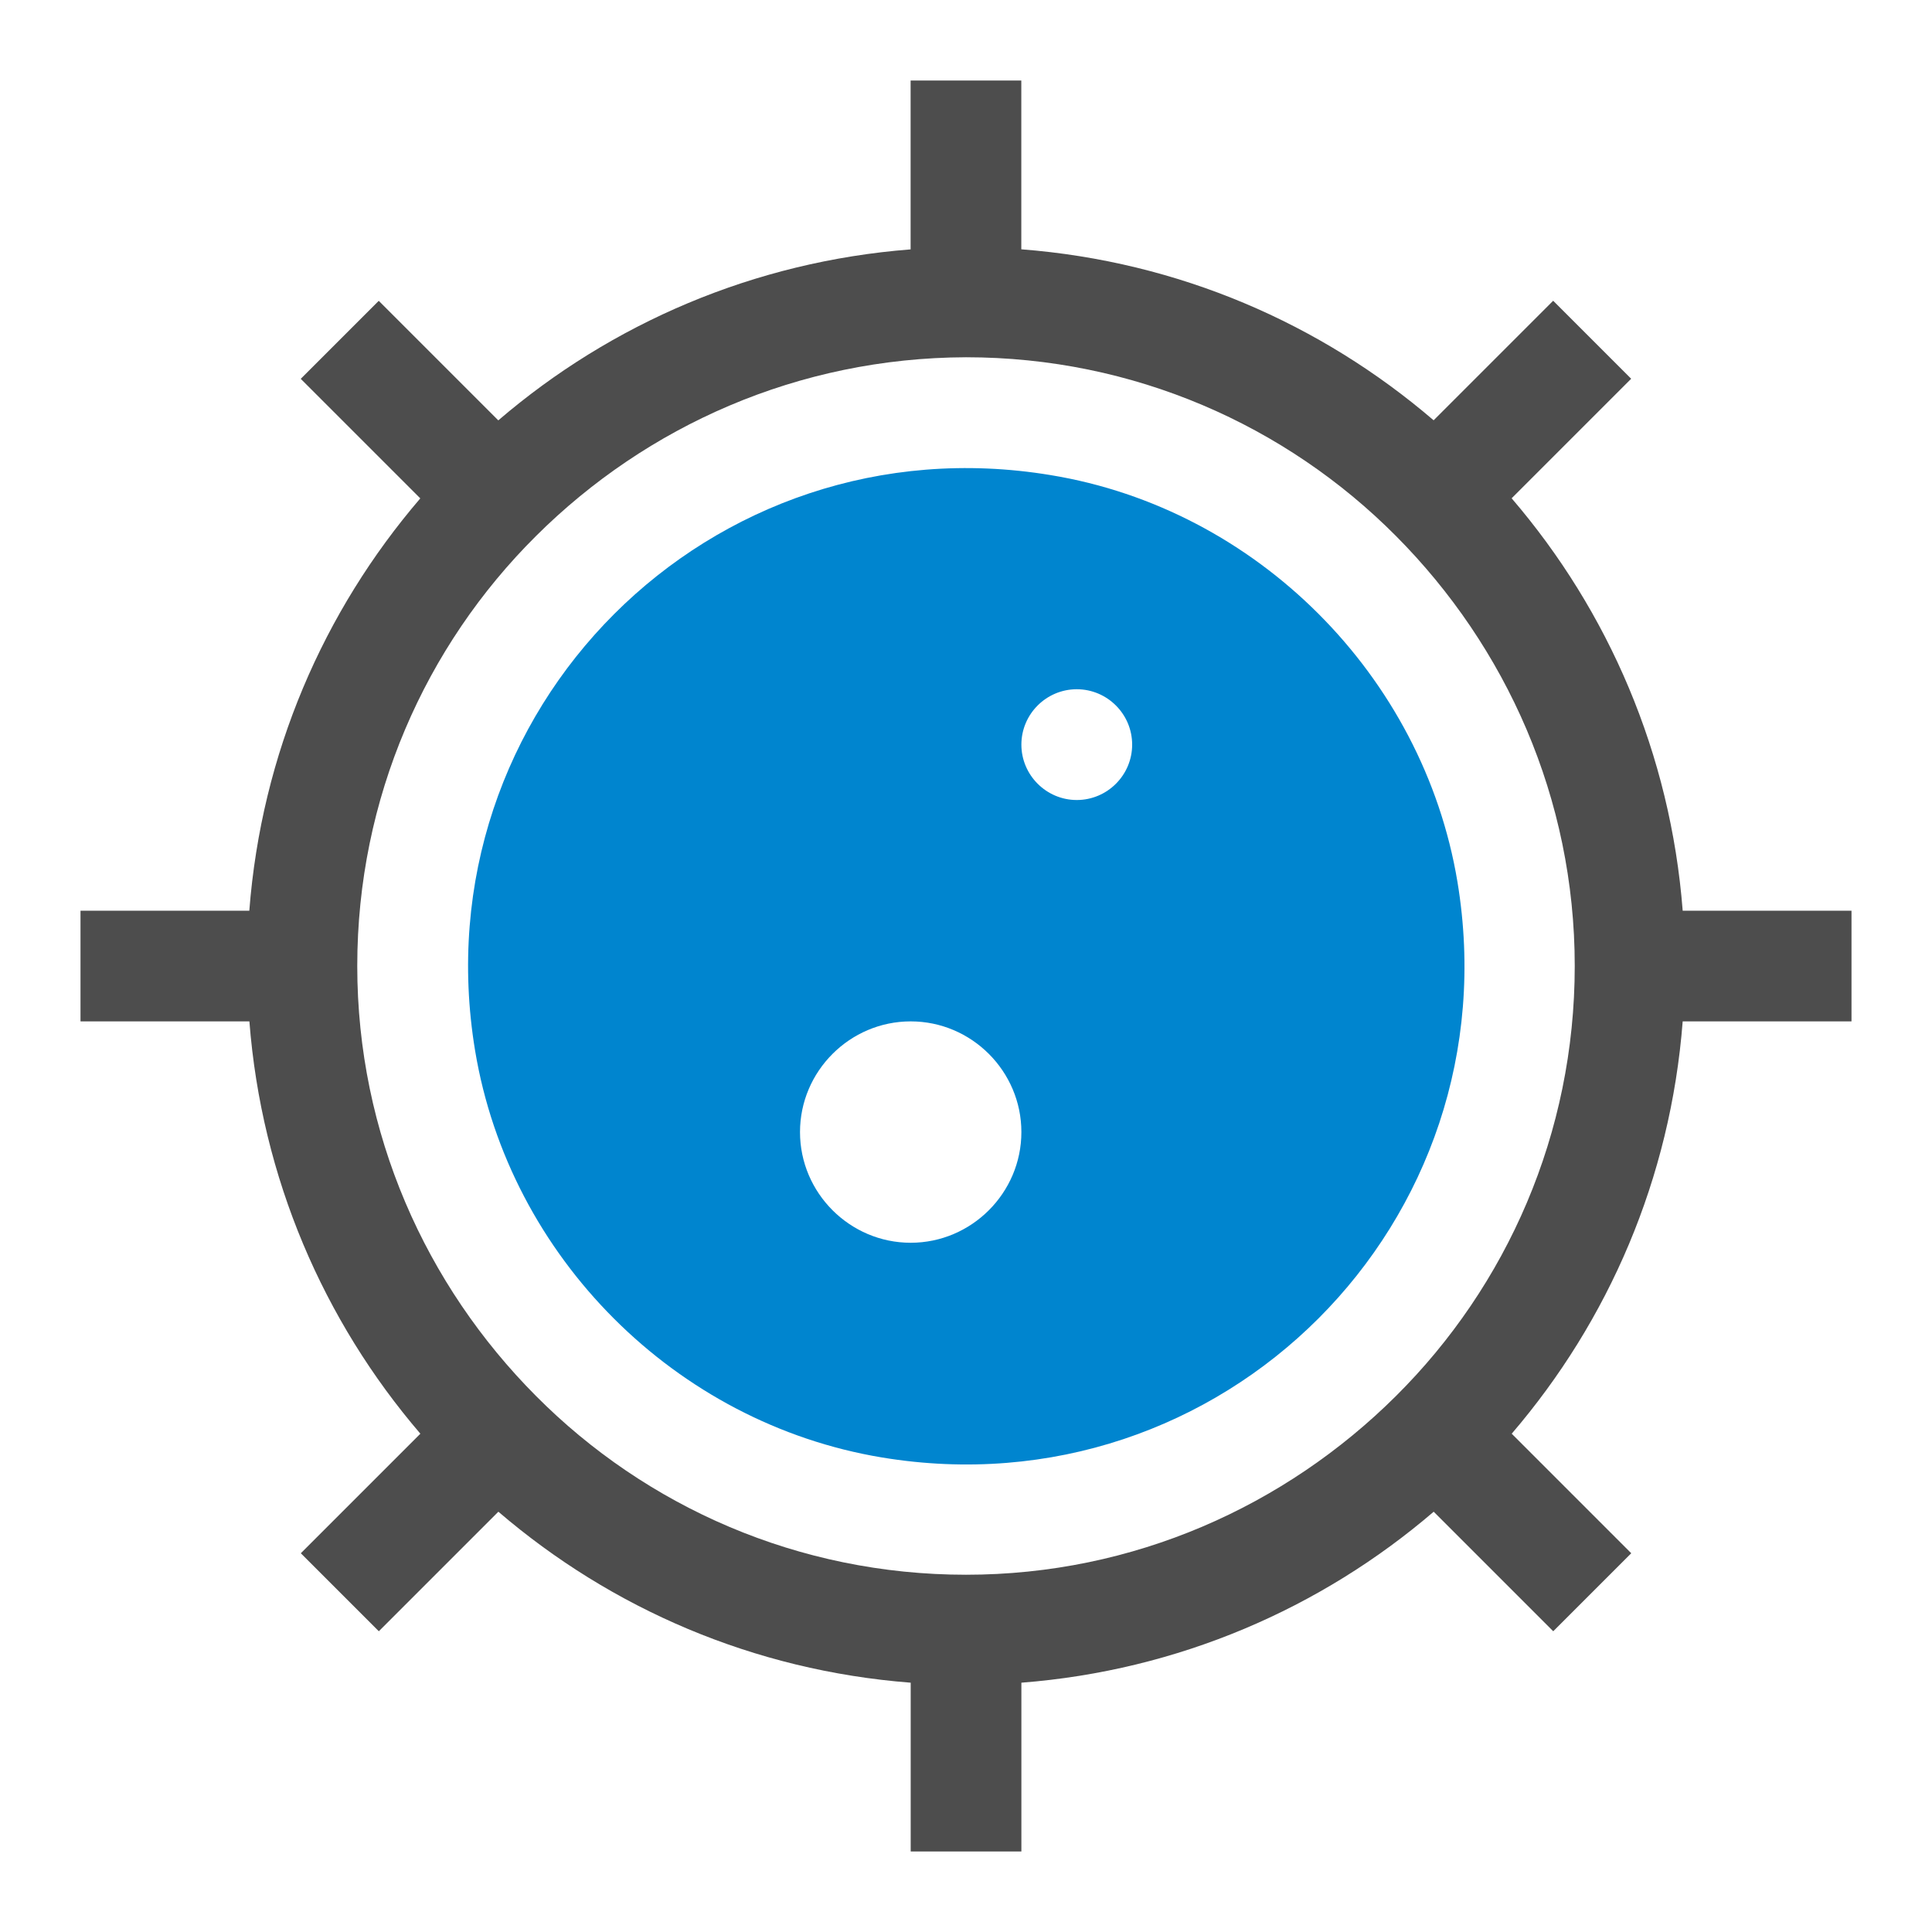 <svg xmlns="http://www.w3.org/2000/svg" width="24" height="24" viewBox="0 0 24 24">
  <g>
    <path fill="rgb(189,189,189)" fill-rule="evenodd" d="M48.625-32.625h-16.25c-.688 0-1.25.562-1.25 1.25v3.125h18.75v-3.125c0-.688-.562-1.25-1.25-1.25z"/>
    <path fill="rgb(77,77,77)" fill-rule="evenodd" d="M48.625-33.25H46.75v-1.875c0-1.037-.838-1.875-1.875-1.875h-8.75c-1.037 0-1.875.838-1.875 1.875v1.875h-1.875c-1.038 0-1.875.838-1.875 1.875v12.5c0 1.038.837 1.875 1.875 1.875h16.25c1.037 0 1.875-.837 1.875-1.875v-12.5c0-1.037-.838-1.875-1.875-1.875zM35.5-35.125c0-.344.281-.625.625-.625h8.75c.344 0 .625.281.625.625v1.875h-10v-1.875zM48.625-18.25c.344 0 .625-.281.625-.625v-12.5c0-.344-.281-.625-.625-.625h-16.25c-.344 0-.625.281-.625.625v12.5c0 .344.281.625.625.625h16.25z"/>
    <path fill="rgb(189,189,189)" fill-rule="evenodd" d="M44.25-24.5h-2.5V-27h-2.5v2.5h-2.5v2.5h2.5v2.5h2.5V-22h2.5v-2.5z"/>
  </g>
  <g>
    <path fill="rgb(0,133,207)" fill-rule="evenodd" d="M13.052 5.902c-4.228-.701-7.851 2.922-7.15 7.15.426 2.564 2.489 4.627 5.053 5.053 4.228.701 7.851-2.922 7.15-7.15-.426-2.564-2.496-4.634-5.053-5.053zM12.688 9.25c0 .378.309.688.688.688s.688-.309.688-.688-.309-.688-.688-.688-.688.309-.688.688zm-1.375 6.188c-.756 0-1.375-.619-1.375-1.375 0-.756.619-1.375 1.375-1.375s1.375.619 1.375 1.375c0 .756-.619 1.375-1.375 1.375z"/>
    <path fill="rgb(77,77,77)" fill-rule="evenodd" d="M18.779 6.191c1.203 1.402 1.973 3.176 2.124 5.122H23v1.375h-2.097c-.151 1.953-.921 3.719-2.124 5.122l.997.997.488.488-.969.969-.488-.488-.997-.997c-1.403 1.203-3.176 1.973-5.122 2.124V23h-1.375v-2.097c-1.953-.151-3.719-.921-5.122-2.124l-.997.997-.488.488-.969-.969.488-.488.997-.997c-1.203-1.403-1.973-3.176-2.124-5.122H1v-1.375h2.097c.151-1.953.921-3.719 2.124-5.122L3.736 4.706l.969-.969 1.485 1.485c1.402-1.203 3.176-1.973 5.122-2.124V1h1.375v2.097c1.953.151 3.719.921 5.122 2.124l.997-.997.488-.488.969.969-1.485 1.485zM12 19.562c2.083 0 3.967-.853 5.342-2.221C18.717 15.974 19.562 14.083 19.562 12s-.853-3.967-2.221-5.342C15.974 5.283 14.083 4.438 12 4.438c-2.083.007-3.967.852-5.342 2.221C5.283 8.026 4.438 9.917 4.438 12s.852 3.967 2.221 5.342C8.026 18.717 9.917 19.562 12 19.562z"/>
  </g>
</svg>
